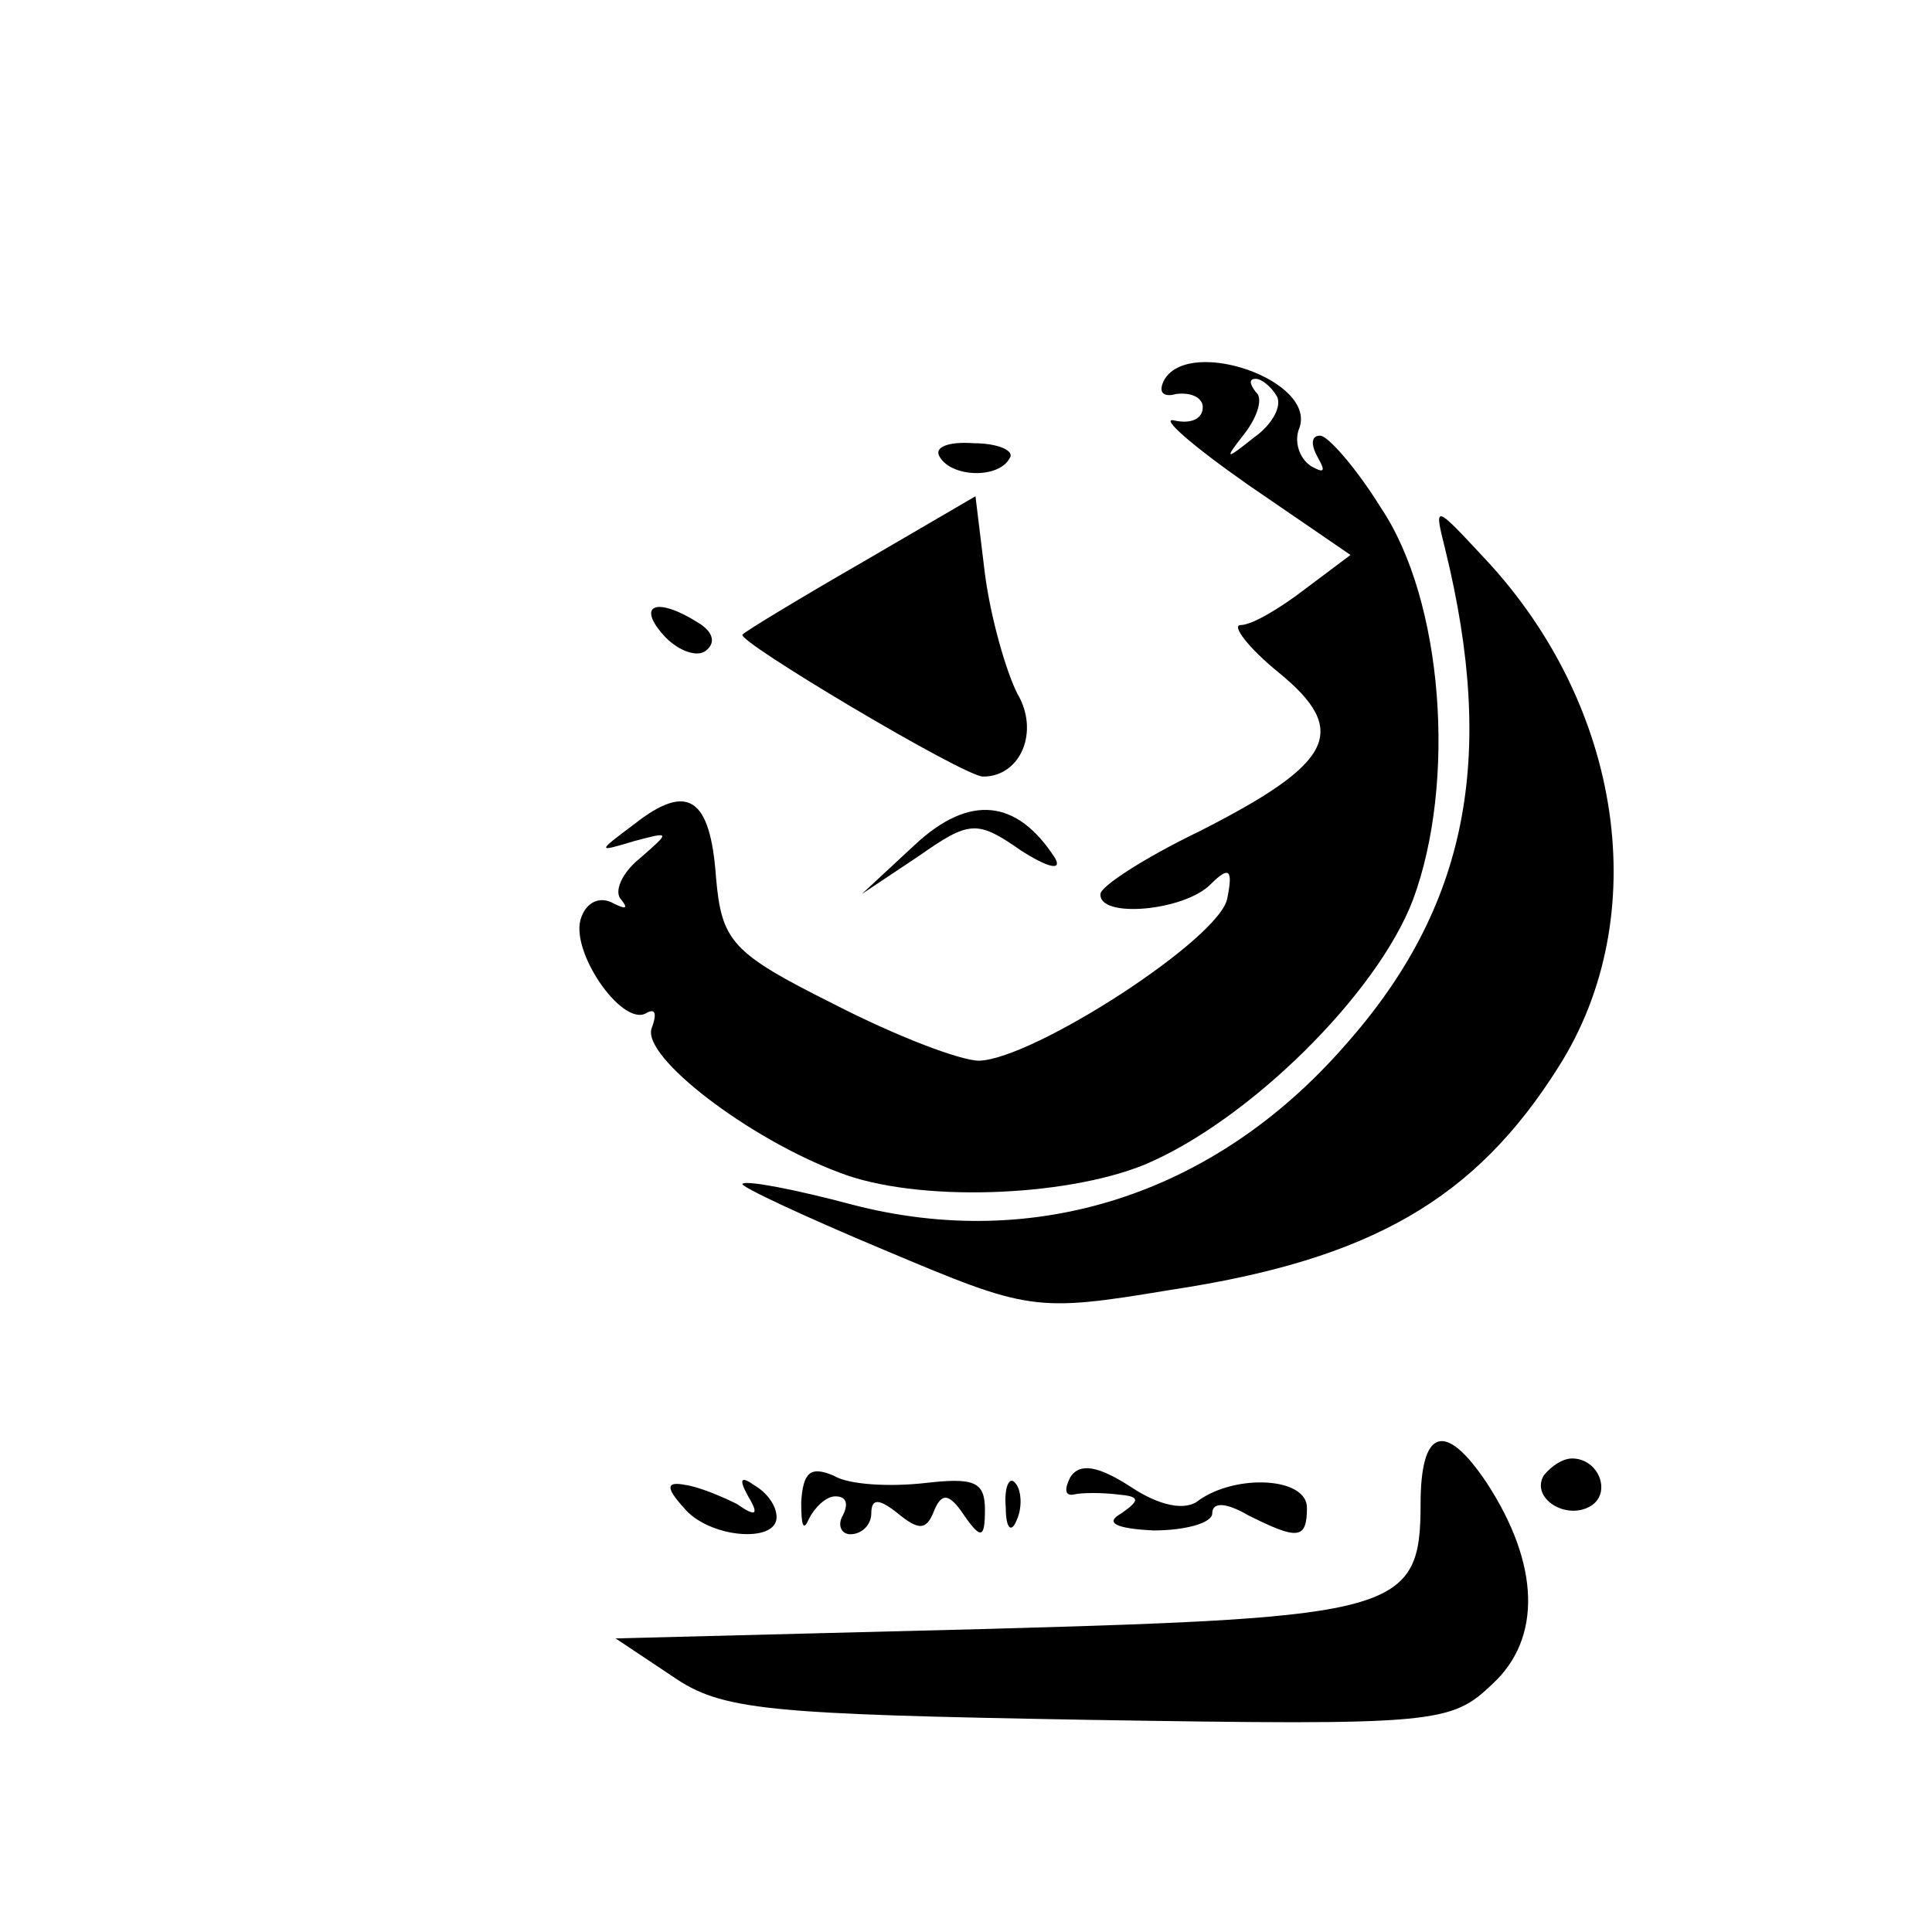 <?xml version="1.0" standalone="no"?>
<!DOCTYPE svg PUBLIC "-//W3C//DTD SVG 20010904//EN"
 "http://www.w3.org/TR/2001/REC-SVG-20010904/DTD/svg10.dtd">
<svg version="1.0" xmlns="http://www.w3.org/2000/svg"
 width="102pt" height="102pt" viewBox="0 0 102 102"
 preserveAspectRatio="xMidYMid meet">

<g transform="translate(0,102) scale(0.1,-0.1)"
fill="#000000" stroke="none">
<path d="M615 820 c-4 -7 -1 -10 6 -8 8 1 14 -2 14 -7 0 -6 -6 -9 -15 -7 -8 2
9 -13 39 -34 l54 -37 -24 -18 c-13 -10 -28 -19 -34 -19 -5 0 4 -12 20 -25 38
-31 29 -48 -42 -84 -29 -14 -52 -29 -52 -33 -1 -13 44 -9 58 5 10 10 12 8 9
-7 -3 -21 -102 -85 -131 -86 -10 0 -44 13 -77 30 -54 27 -59 33 -62 67 -3 42
-15 50 -43 28 -20 -15 -20 -15 0 -9 19 5 19 5 3 -9 -10 -8 -14 -18 -10 -22 4
-5 2 -5 -4 -2 -7 4 -14 1 -17 -7 -7 -17 21 -58 34 -51 5 3 6 0 3 -8 -5 -15 51
-58 99 -76 41 -16 119 -13 161 4 55 23 123 90 142 140 23 62 16 158 -17 207
-13 21 -28 38 -32 38 -5 0 -5 -5 -1 -12 4 -7 3 -8 -4 -4 -6 4 -9 13 -6 20 9
25 -57 48 -71 26z m59 -9 c3 -5 -2 -15 -12 -22 -15 -12 -16 -12 -5 2 7 9 10
19 6 22 -3 4 -4 7 0 7 3 0 8 -4 11 -9z"/>
<path d="M496 779 c6 -11 31 -12 37 -1 3 4 -6 8 -19 8 -13 1 -21 -2 -18 -7z"/>
<path d="M455 723 c-33 -19 -61 -36 -63 -38 -4 -3 117 -75 127 -75 20 0 30 24
18 44 -6 12 -14 40 -17 63 l-5 41 -60 -35z"/>
<path d="M763 730 c27 -110 12 -189 -53 -262 -69 -79 -164 -109 -260 -84 -30
8 -56 13 -58 11 -2 -1 32 -17 75 -35 76 -32 79 -33 151 -21 106 16 161 48 205
118 50 79 34 190 -39 268 -27 29 -27 29 -21 5z"/>
<path d="M350 685 c7 -8 17 -12 22 -9 6 4 5 10 -3 15 -22 14 -33 10 -19 -6z"/>
<path d="M483 574 l-28 -26 30 20 c27 19 31 19 54 3 14 -9 22 -11 18 -4 -20
31 -45 34 -74 7z"/>
<path d="M750 226 c0 -57 -12 -60 -229 -66 l-196 -5 30 -20 c26 -18 49 -20
220 -23 184 -3 191 -2 213 19 26 24 25 63 -3 106 -22 33 -35 29 -35 -11z"/>
<path d="M423 227 c0 -12 1 -16 4 -9 3 6 9 12 14 12 6 0 7 -4 4 -10 -3 -5 -1
-10 4 -10 6 0 11 5 11 11 0 8 4 8 14 0 11 -9 15 -9 19 1 4 10 8 10 16 -2 9
-13 11 -12 11 3 0 15 -6 17 -32 14 -18 -2 -40 -1 -48 4 -12 5 -16 2 -17 -14z"/>
<path d="M565 240 c-3 -6 -3 -10 2 -9 4 1 15 1 23 0 12 -1 12 -3 2 -10 -9 -5
-3 -8 17 -9 17 0 31 4 31 9 0 6 7 6 19 -1 26 -13 31 -13 31 4 0 16 -37 18 -57
4 -7 -6 -21 -3 -36 7 -17 11 -27 13 -32 5z"/>
<path d="M815 241 c-7 -12 12 -24 25 -16 11 7 4 25 -10 25 -5 0 -11 -4 -15 -9z"/>
<path d="M361 224 c13 -16 49 -19 49 -5 0 6 -5 13 -12 17 -7 5 -8 3 -3 -6 6
-10 4 -11 -6 -4 -8 4 -20 9 -27 10 -10 2 -11 -1 -1 -12z"/>
<path d="M531 224 c0 -11 3 -14 6 -6 3 7 2 16 -1 19 -3 4 -6 -2 -5 -13z"/>
</g>
</svg>
